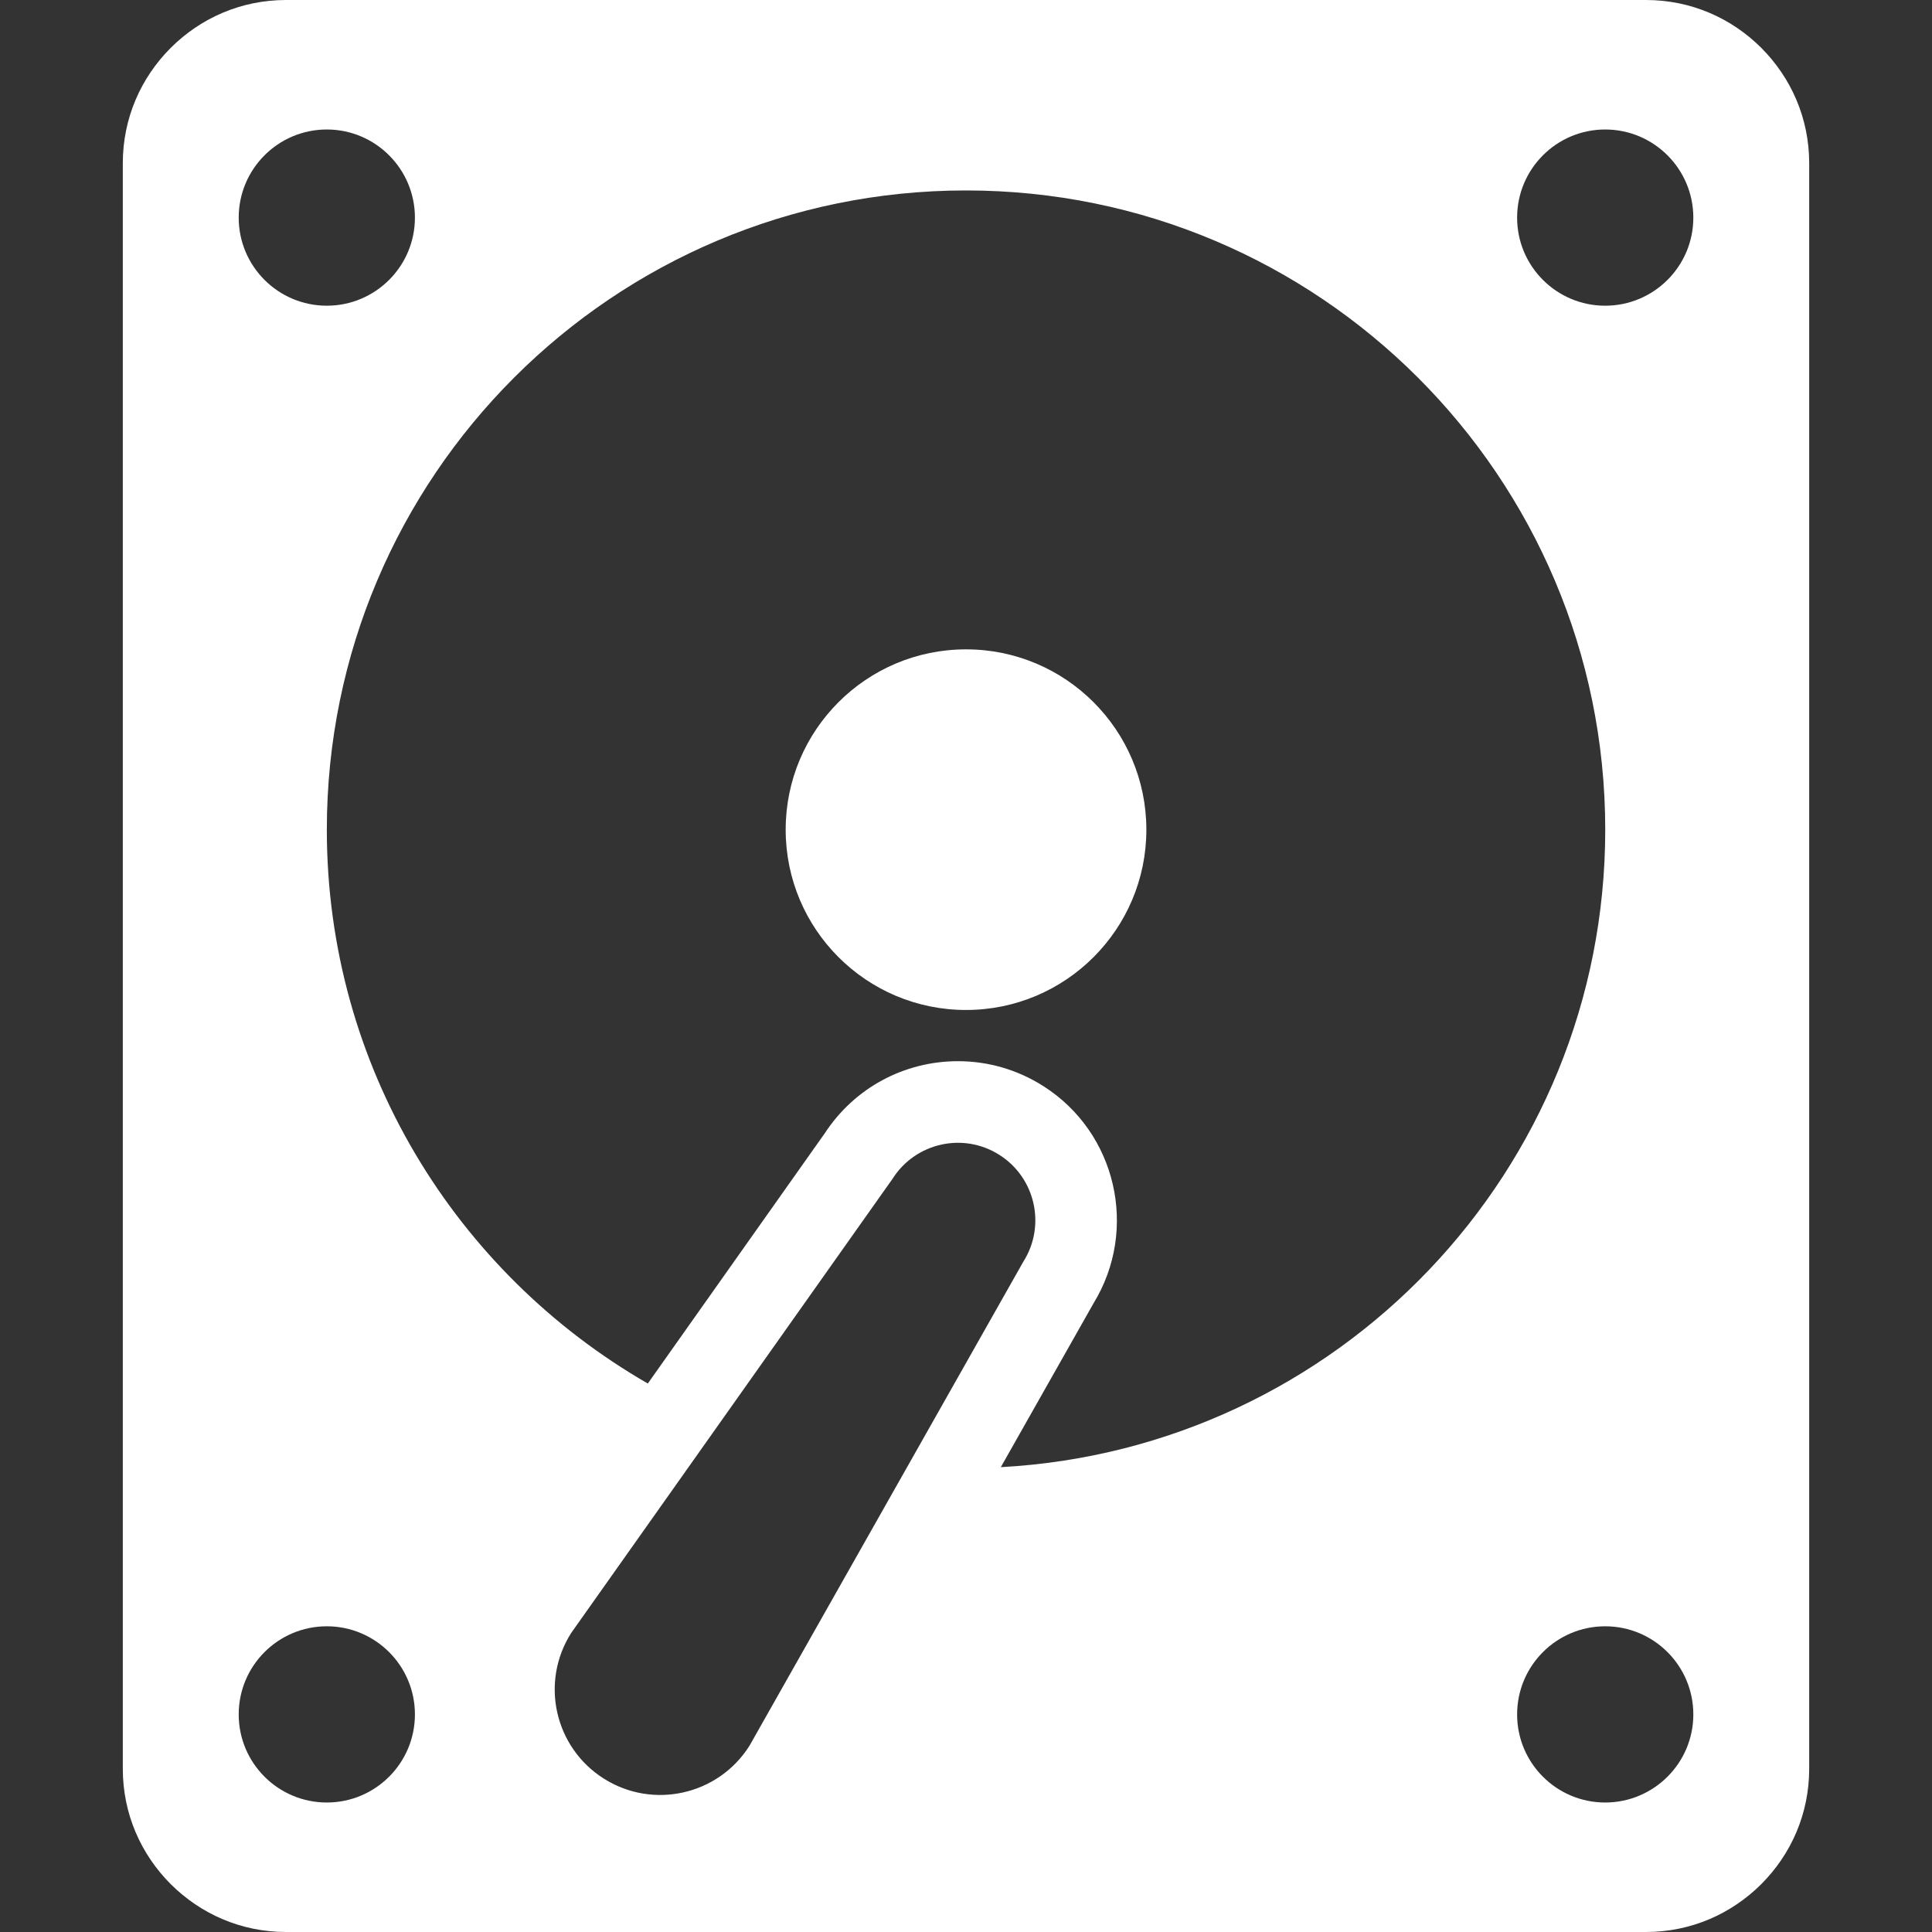 <?xml version="1.0" encoding="utf-8"?>

<!DOCTYPE svg PUBLIC "-//W3C//DTD SVG 1.1//EN" "http://www.w3.org/Graphics/SVG/1.1/DTD/svg11.dtd">
<!-- Uploaded to: SVG Repo, www.svgrepo.com, Generator: SVG Repo Mixer Tools -->
<svg fill="#ffffff" height="800px" width="800px"  version="1.1" id="_x32_" xmlns="http://www.w3.org/2000/svg" xmlns:xlink="http://www.w3.org/1999/xlink" 
	 viewBox="0 0 512 512"  xml:space="preserve">
<rect x="0" y="0" width="512" height="512" fill="#333333" stroke="none"/>
<g>
	<path class="st0" d="M256.005,172.086c-26.385,0-47.793,21.39-47.793,47.793c0,26.385,21.408,47.775,47.793,47.775
		s47.793-21.39,47.793-47.775C303.798,193.476,282.39,172.086,256.005,172.086z"/>
	<path class="st0" d="M466.765,12.692C458.862,4.807,448.17,0.01,436.208,0H75.792C63.83,0.01,53.14,4.807,45.236,12.692
		c-7.885,7.903-12.683,18.594-12.692,30.556v425.503c0.009,11.963,4.807,22.654,12.692,30.557
		C53.14,507.182,63.83,511.99,75.792,512h360.416c11.962-0.01,22.654-4.818,30.557-12.692c7.884-7.903,12.682-18.594,12.691-30.557
		V43.248C479.447,31.286,474.649,20.595,466.765,12.692z M151.373,432.752l85.168-120.373c6.06-9.55,18.743-12.421,28.32-6.314
		c9.54,6.051,12.392,18.743,6.332,28.293L198.587,462.7c-8.288,13.038-25.562,16.91-38.61,8.624
		C146.94,463.046,143.087,445.781,151.373,432.752z M289.787,345.404c11.991-19.557,6.089-45.277-13.299-57.577
		c-6.772-4.321-14.591-6.602-22.606-6.602c-14.3,0-27.432,7.099-35.26,19.033l-46.943,66.387
		c-50.796-29.246-85.065-83.952-85.065-146.766c0-93.567,75.843-169.41,169.391-169.41c93.557,0,169.401,75.844,169.401,169.41
		c0,90.434-70.933,164.107-160.178,168.933L289.787,345.404z M109.958,57.679c0,12.88-10.466,23.336-23.345,23.336
		c-12.898,0-23.355-10.457-23.355-23.336c0-12.897,10.457-23.363,23.355-23.363C99.492,34.316,109.958,44.782,109.958,57.679z
		 M86.614,430.984c12.879,0,23.345,10.457,23.345,23.355c0,12.888-10.466,23.345-23.345,23.345
		c-12.898,0-23.355-10.456-23.355-23.345C63.259,441.441,73.716,430.984,86.614,430.984z M402.051,454.339
		c0-12.898,10.456-23.355,23.335-23.355c12.898,0,23.364,10.457,23.364,23.355c0,12.888-10.466,23.345-23.364,23.345
		C412.508,477.684,402.051,467.228,402.051,454.339z M425.386,81.016c-12.879,0-23.335-10.457-23.335-23.336
		c0-12.897,10.456-23.363,23.335-23.363c12.898,0,23.364,10.466,23.364,23.363C448.751,70.559,438.284,81.016,425.386,81.016z"/>
</g>
</svg>
